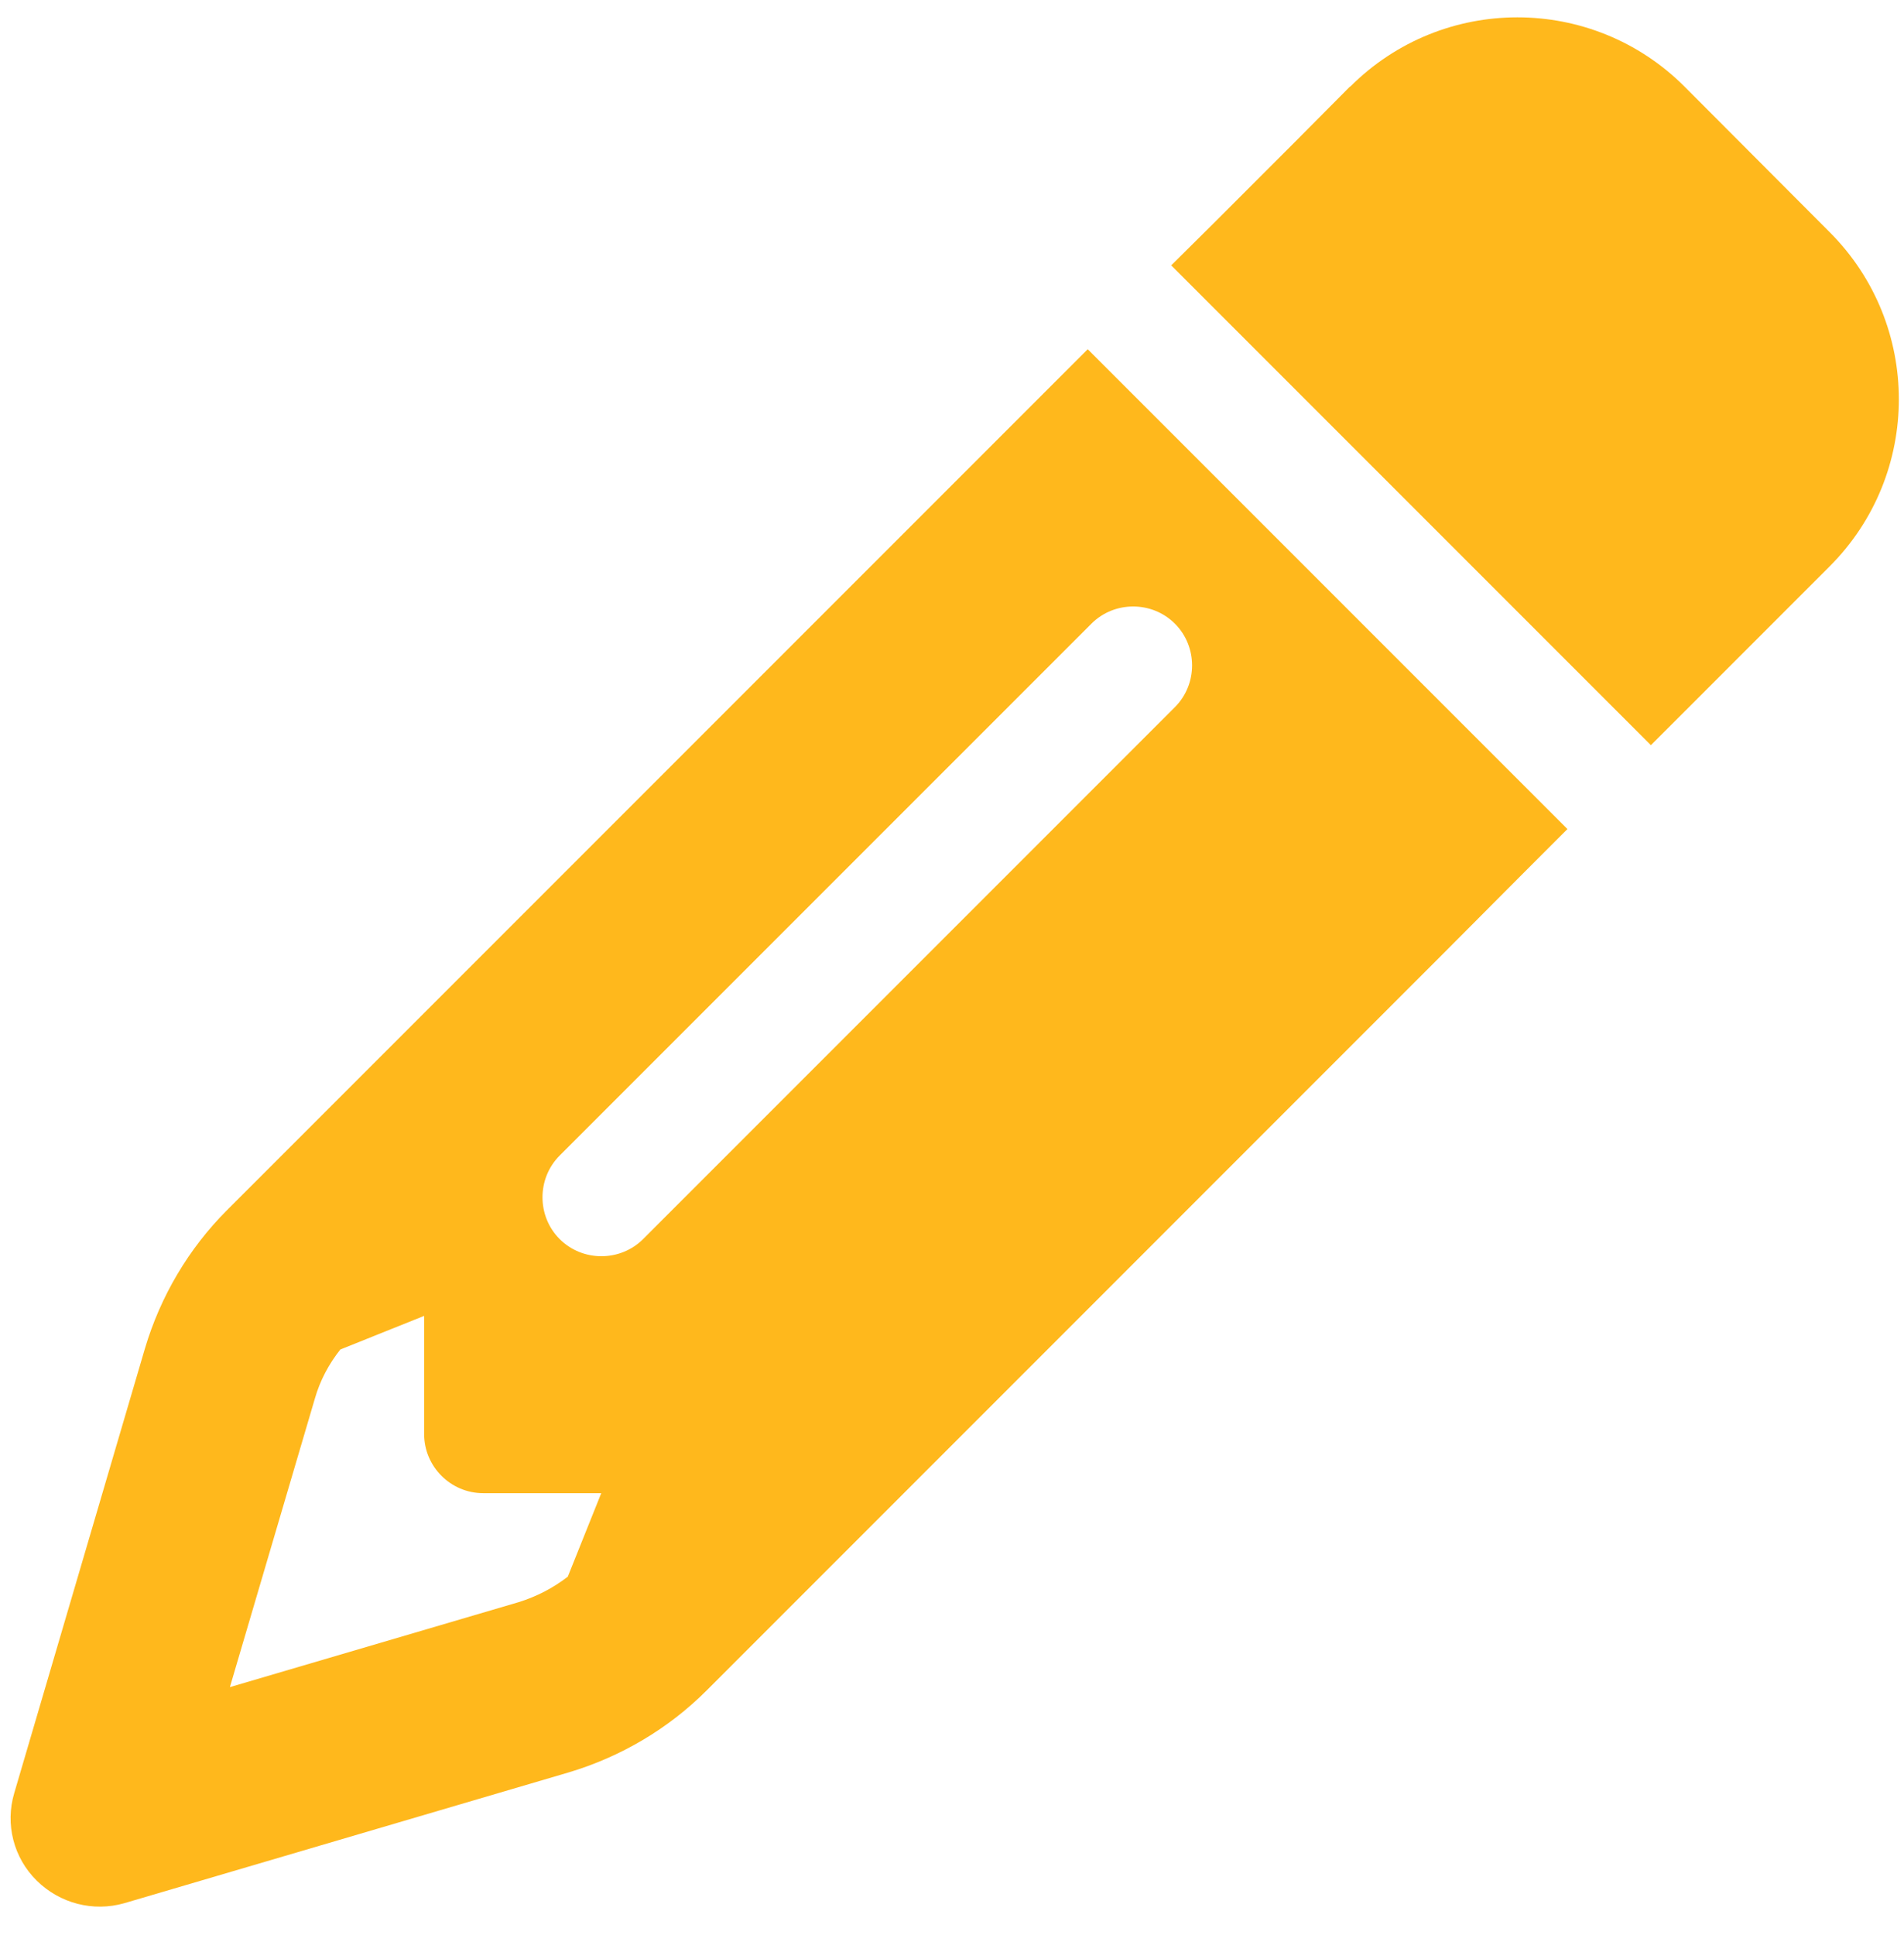 <svg width="63" height="64" viewBox="0 0 63 64" fill="none" xmlns="http://www.w3.org/2000/svg">
<path d="M50.483 28.805L51.864 27.424L47.721 23.282L40.133 15.694L35.991 11.552L34.611 12.932L31.849 15.694L7.509 40.034C6.239 41.304 5.31 42.881 4.797 44.603L0.471 59.315C0.166 60.341 0.447 61.453 1.217 62.211C1.987 62.968 3.086 63.249 4.113 62.956L18.812 58.631C20.535 58.117 22.111 57.189 23.382 55.918L47.721 31.578L50.483 28.805ZM19.899 49.381L18.787 52.155C18.299 52.533 17.749 52.815 17.162 52.998L7.607 55.808L10.418 46.265C10.589 45.666 10.882 45.117 11.261 44.64L14.034 43.528V47.438C14.034 48.514 14.914 49.393 15.989 49.393H19.899V49.381ZM44.667 2.864L42.907 4.636L40.146 7.397L38.753 8.778L42.895 12.92L50.483 20.508L54.625 24.65L56.006 23.27L58.767 20.508L60.539 18.736C63.593 15.682 63.593 10.733 60.539 7.678L55.737 2.864C52.682 -0.19 47.734 -0.19 44.679 2.864H44.667ZM38.875 23.392L21.28 40.987C20.522 41.744 19.276 41.744 18.518 40.987C17.761 40.229 17.761 38.983 18.518 38.225L36.114 20.63C36.871 19.873 38.117 19.873 38.875 20.63C39.633 21.388 39.633 22.634 38.875 23.392Z" fill="#FFB81C"/>
</svg>
